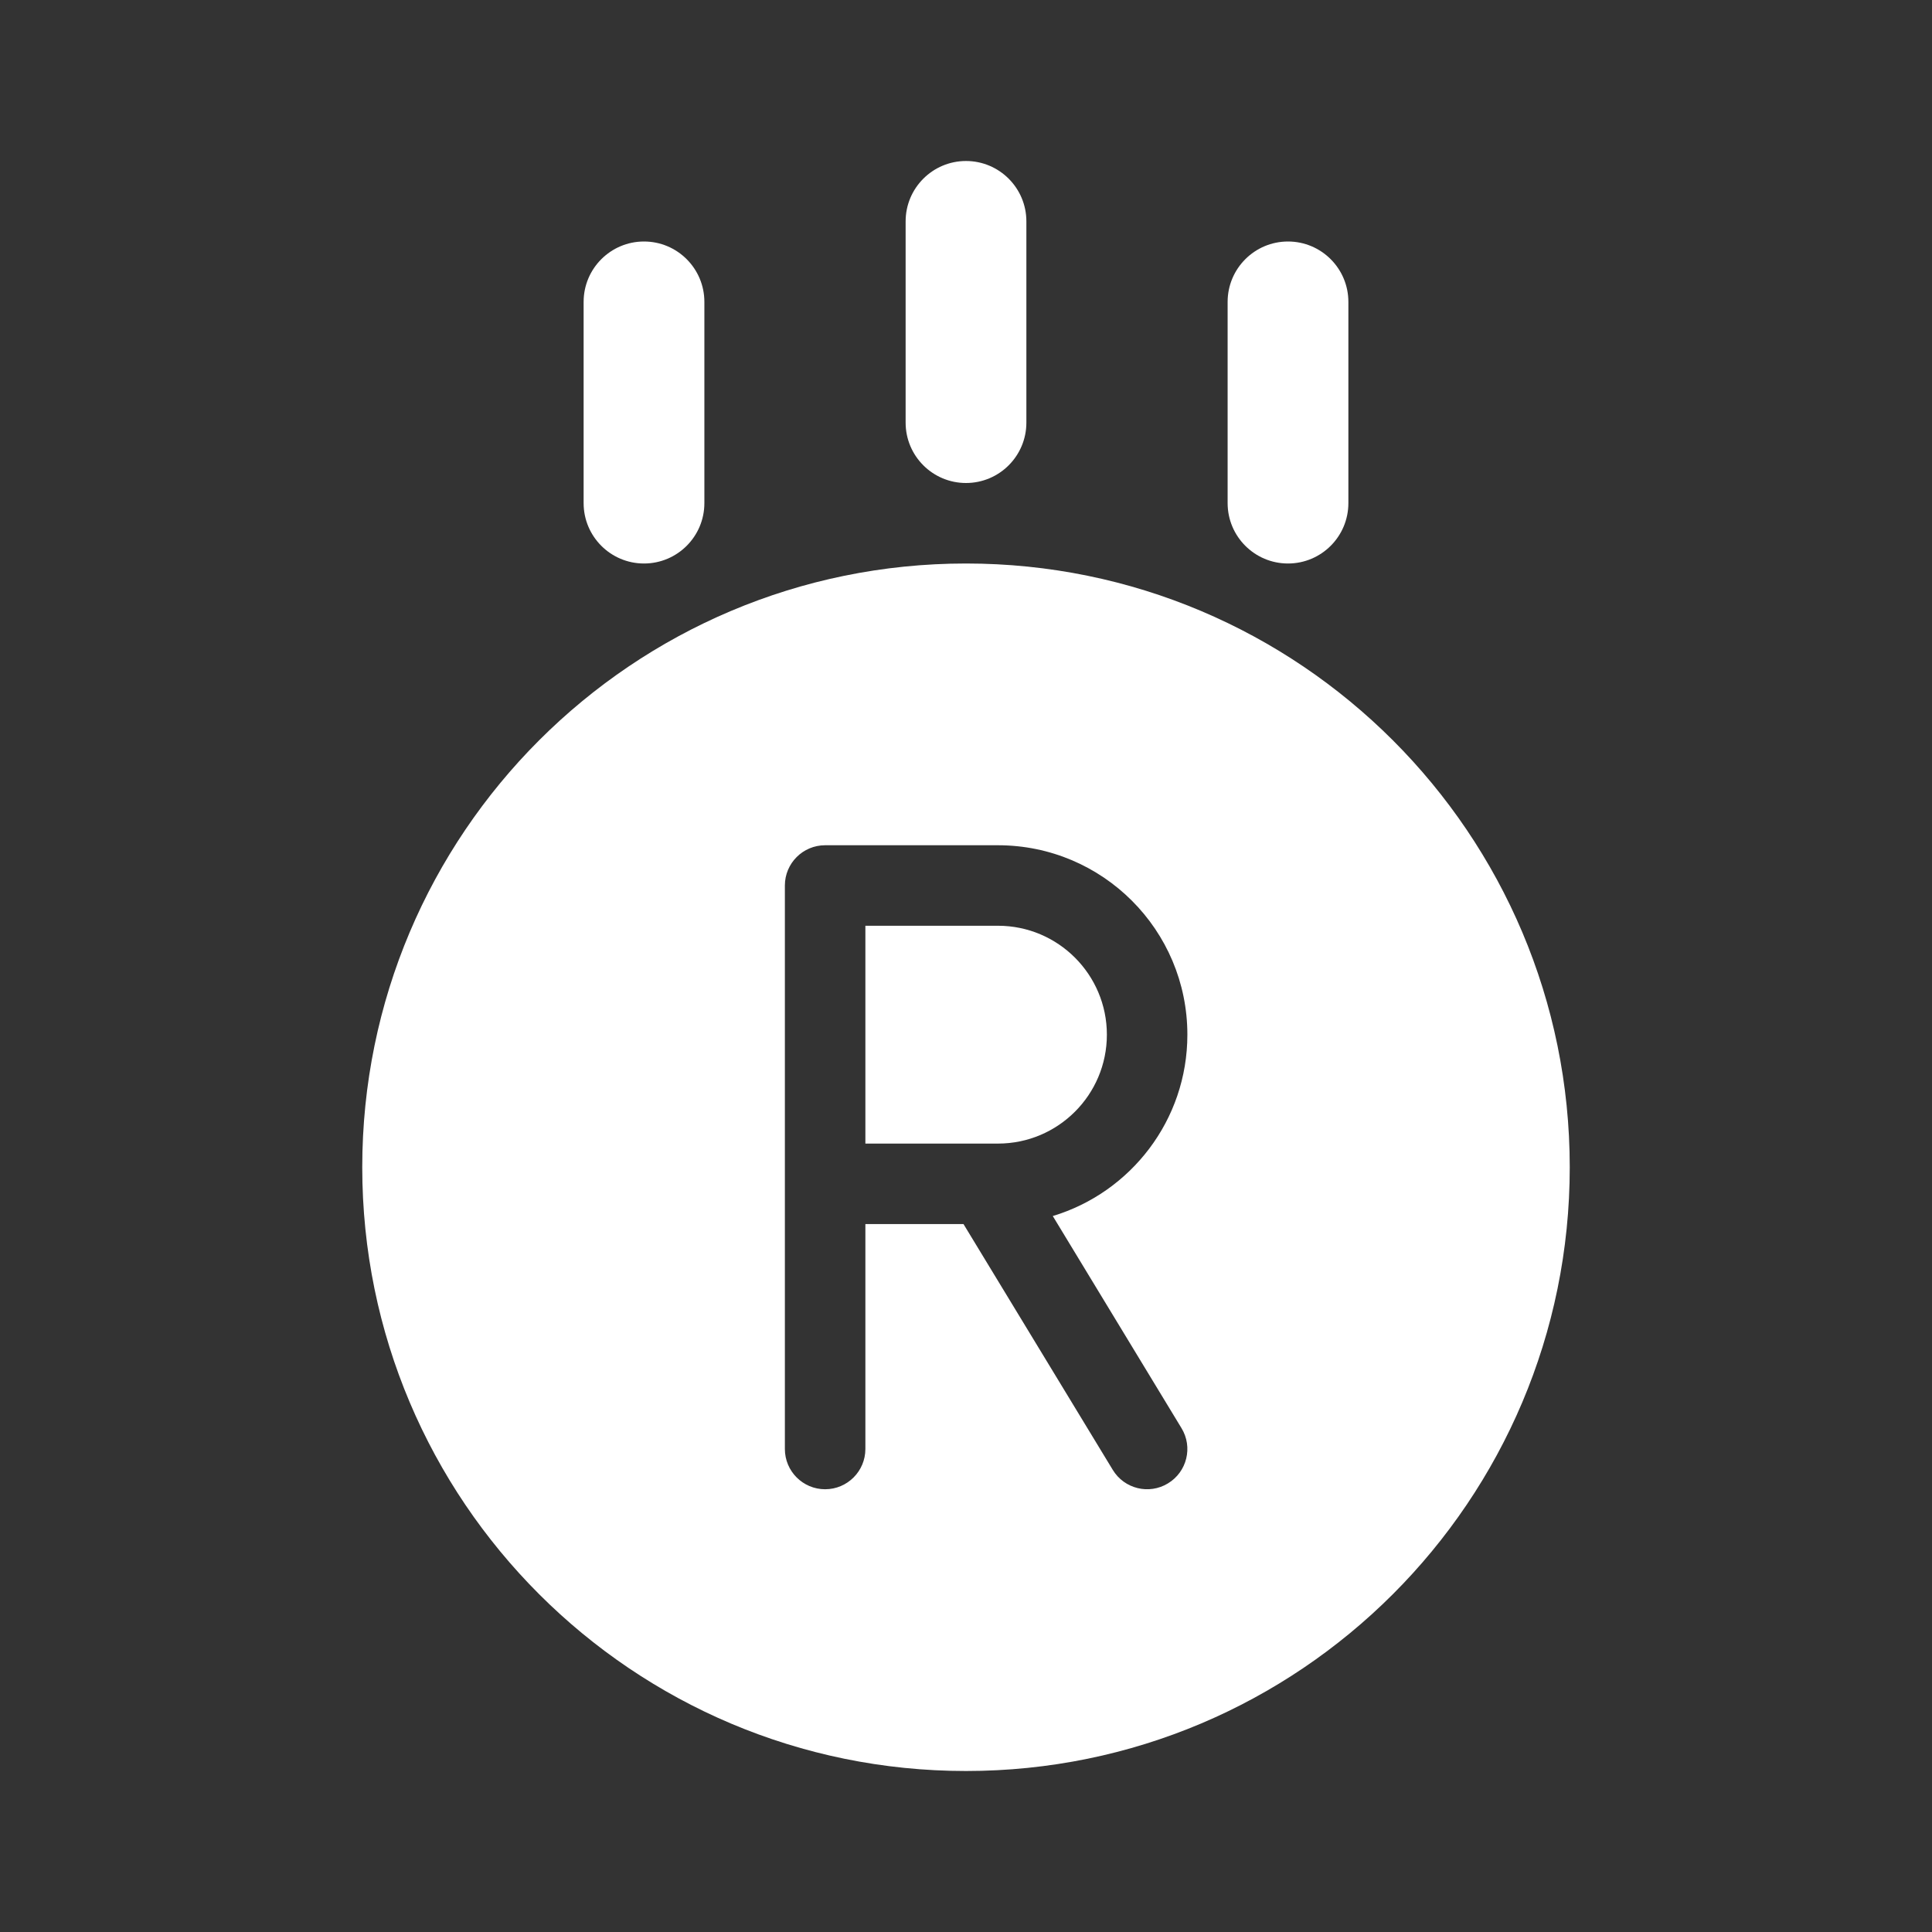 <svg width="24" height="24" viewBox="0 0 24 24" fill="none" xmlns="http://www.w3.org/2000/svg">
<rect x="0" y="0" width="24" height="24" fill="#333333" stroke="none"/>
<path d="M16.75 3.75C16.75 3.336 16.414 3 16 3C15.586 3 15.25 3.336 15.25 3.75V6.25C15.25 6.664 15.586 7 16 7C16.414 7 16.75 6.664 16.75 6.25V3.75Z" fill="white"/>
<path d="M12.75 2.75C12.75 2.336 12.414 2 12 2C11.586 2 11.25 2.336 11.25 2.75V5.25C11.25 5.664 11.586 6 12 6C12.414 6 12.75 5.664 12.75 5.25V2.75Z" fill="white"/>
<path d="M8 3C8.414 3 8.75 3.336 8.75 3.75V6.25C8.75 6.664 8.414 7 8 7C7.586 7 7.25 6.664 7.25 6.25V3.75C7.25 3.336 7.586 3 8 3Z" fill="white"/>
<path d="M10.75 14.206H12.397C13.144 14.206 13.75 13.6 13.75 12.853C13.75 12.106 13.144 11.5 12.397 11.5H10.75V14.206Z" fill="white"/>
<path fill-rule="evenodd" clip-rule="evenodd" d="M19.5 14.5C19.5 18.642 16.142 22 12 22C7.858 22 4.5 18.642 4.5 14.5C4.5 10.358 7.858 7 12 7C16.142 7 19.5 10.358 19.5 14.5ZM9.75 11C9.75 10.724 9.974 10.5 10.25 10.5H12.397C13.697 10.5 14.75 11.553 14.75 12.853C14.75 13.916 14.045 14.814 13.078 15.106L14.677 17.741C14.821 17.977 14.745 18.284 14.509 18.427C14.273 18.571 13.966 18.495 13.823 18.259L11.969 15.206H10.75V18C10.75 18.276 10.526 18.5 10.25 18.5C9.974 18.5 9.75 18.276 9.75 18V11Z" fill="white"/>
</svg>
